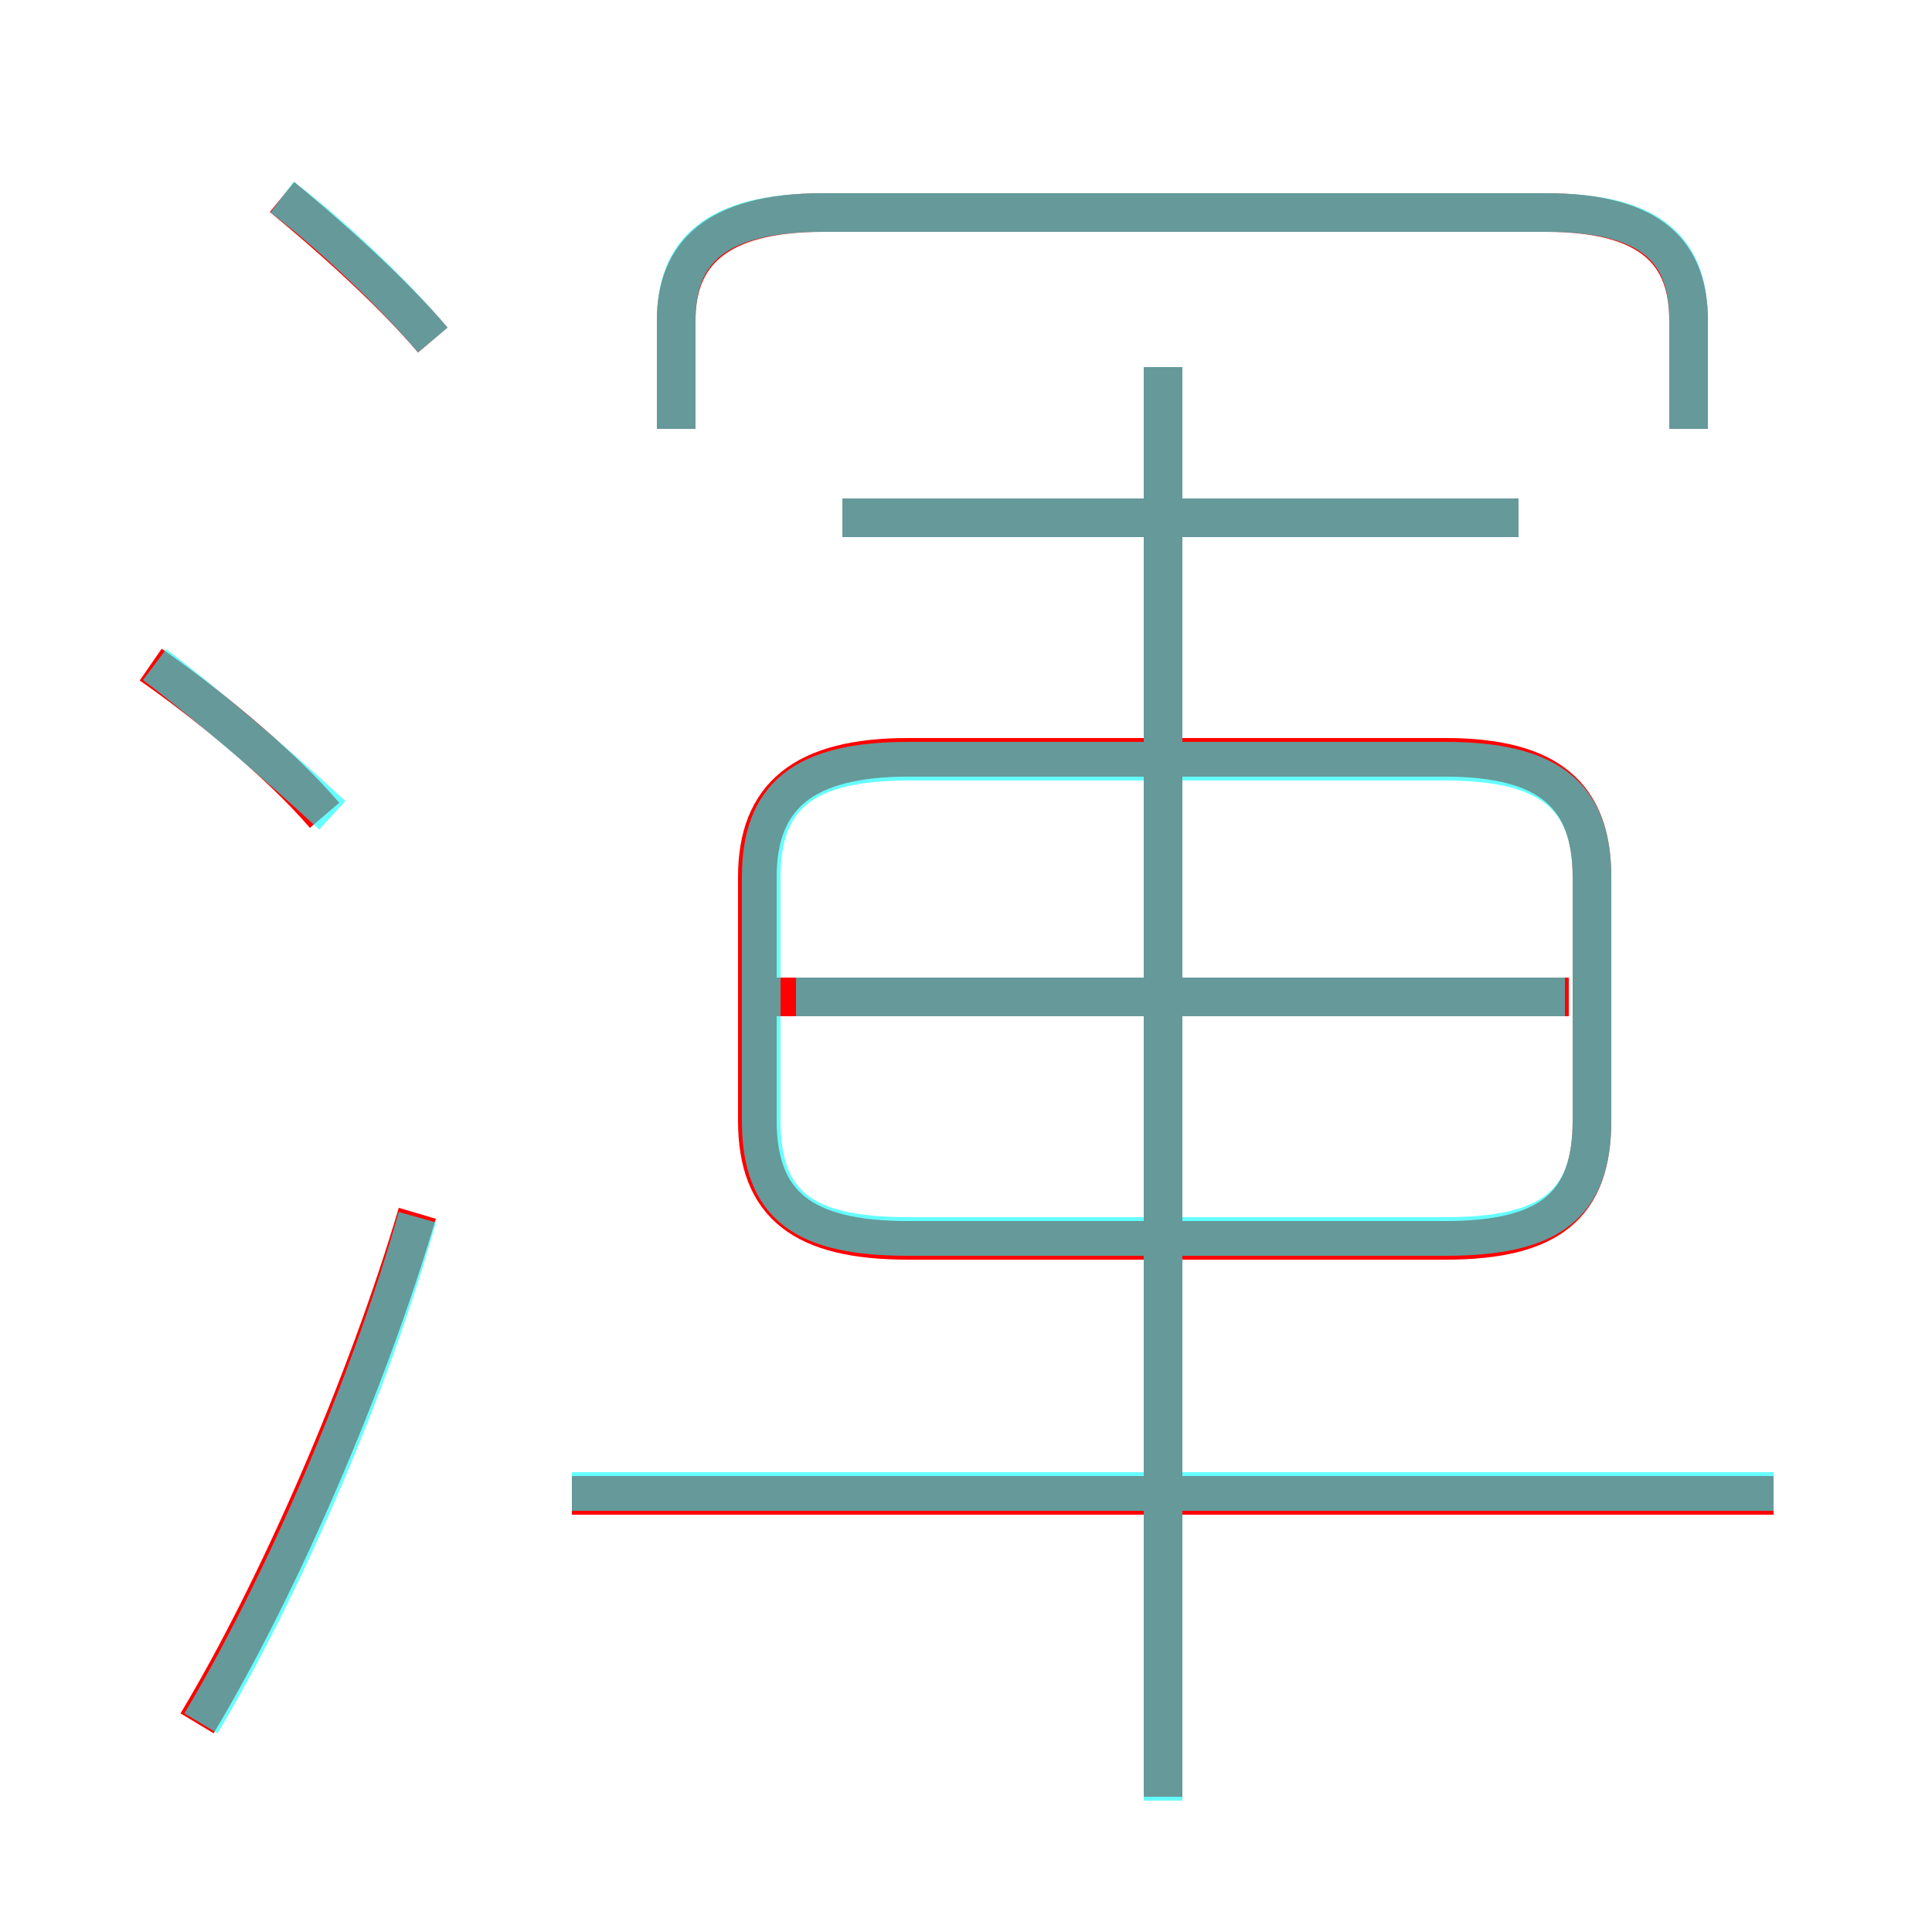 <?xml version='1.0' encoding='utf8'?>
<svg viewBox="0.0 -6.0 50.0 50.0" version="1.1" xmlns="http://www.w3.org/2000/svg">
<rect x="0.0" y="-6.0" width="50.0" height="50.0" fill="#333333" stroke="none"/>
<rect x="-1000" y="-1000" width="2000" height="2000" stroke="white" fill="white"/>
<g style="fill:none;stroke:rgba(255, 0, 0, 1);  stroke-width:1"><path d="M 23.5 -11.9 L 37.4 -11.9 C 40.1 -11.9 41.2 -12.8 41.2 -15.0 L 41.2 -21.3 C 41.2 -23.4 40.1 -24.4 37.4 -24.4 L 23.5 -24.4 C 20.8 -24.4 19.6 -23.4 19.6 -21.3 L 19.6 -15.0 C 19.6 -12.8 20.8 -11.9 23.5 -11.9 Z M 5.1 0.6 C 7.2 -2.9 9.5 -8.2 10.8 -12.6 M 8.4 -22.9 C 7.2 -24.3 5.2 -25.9 3.9 -26.8 M 45.9 -5.3 L 14.8 -5.3 M 11.2 -35.2 C 10.1 -36.5 8.4 -38.0 7.3 -38.9 M 30.1 2.5 L 30.1 -34.5 M 40.6 -18.2 L 19.9 -18.2 M 39.3 -30.6 L 21.8 -30.6 M 43.7 -32.9 L 43.7 -35.7 C 43.7 -37.4 42.8 -38.5 40.0 -38.5 L 21.3 -38.5 C 18.5 -38.5 17.5 -37.4 17.5 -35.7 L 17.5 -32.9" transform="translate(0.0 38.0)" />
</g>
<g style="fill:none;stroke:rgba(0, 255, 255, 0.6);  stroke-width:1">
<path d="M 43.7 -32.9 L 43.7 -35.7 C 43.7 -37.5 42.8 -38.5 40.0 -38.5 L 21.3 -38.5 C 18.5 -38.5 17.5 -37.5 17.5 -35.7 L 17.5 -32.9 M 5.2 0.6 C 7.3 -2.9 9.6 -8.2 10.8 -12.5 M 8.6 -22.9 C 7.2 -24.2 5.2 -25.9 4.0 -26.8 M 45.9 -5.4 L 14.8 -5.4 M 30.1 2.6 L 30.1 -34.5 M 11.2 -35.2 C 10.2 -36.4 8.5 -38.0 7.3 -38.9 M 23.5 -12.0 L 37.4 -12.0 C 40.1 -12.0 41.2 -12.8 41.2 -15.0 L 41.2 -21.3 C 41.2 -23.4 40.1 -24.3 37.4 -24.3 L 23.5 -24.3 C 20.8 -24.3 19.7 -23.4 19.7 -21.3 L 19.7 -15.0 C 19.7 -12.8 20.8 -12.0 23.5 -12.0 Z M 40.5 -18.2 L 20.6 -18.2 M 39.3 -30.6 L 21.8 -30.6" transform="translate(0.0 38.0)" />
</g>
</svg>